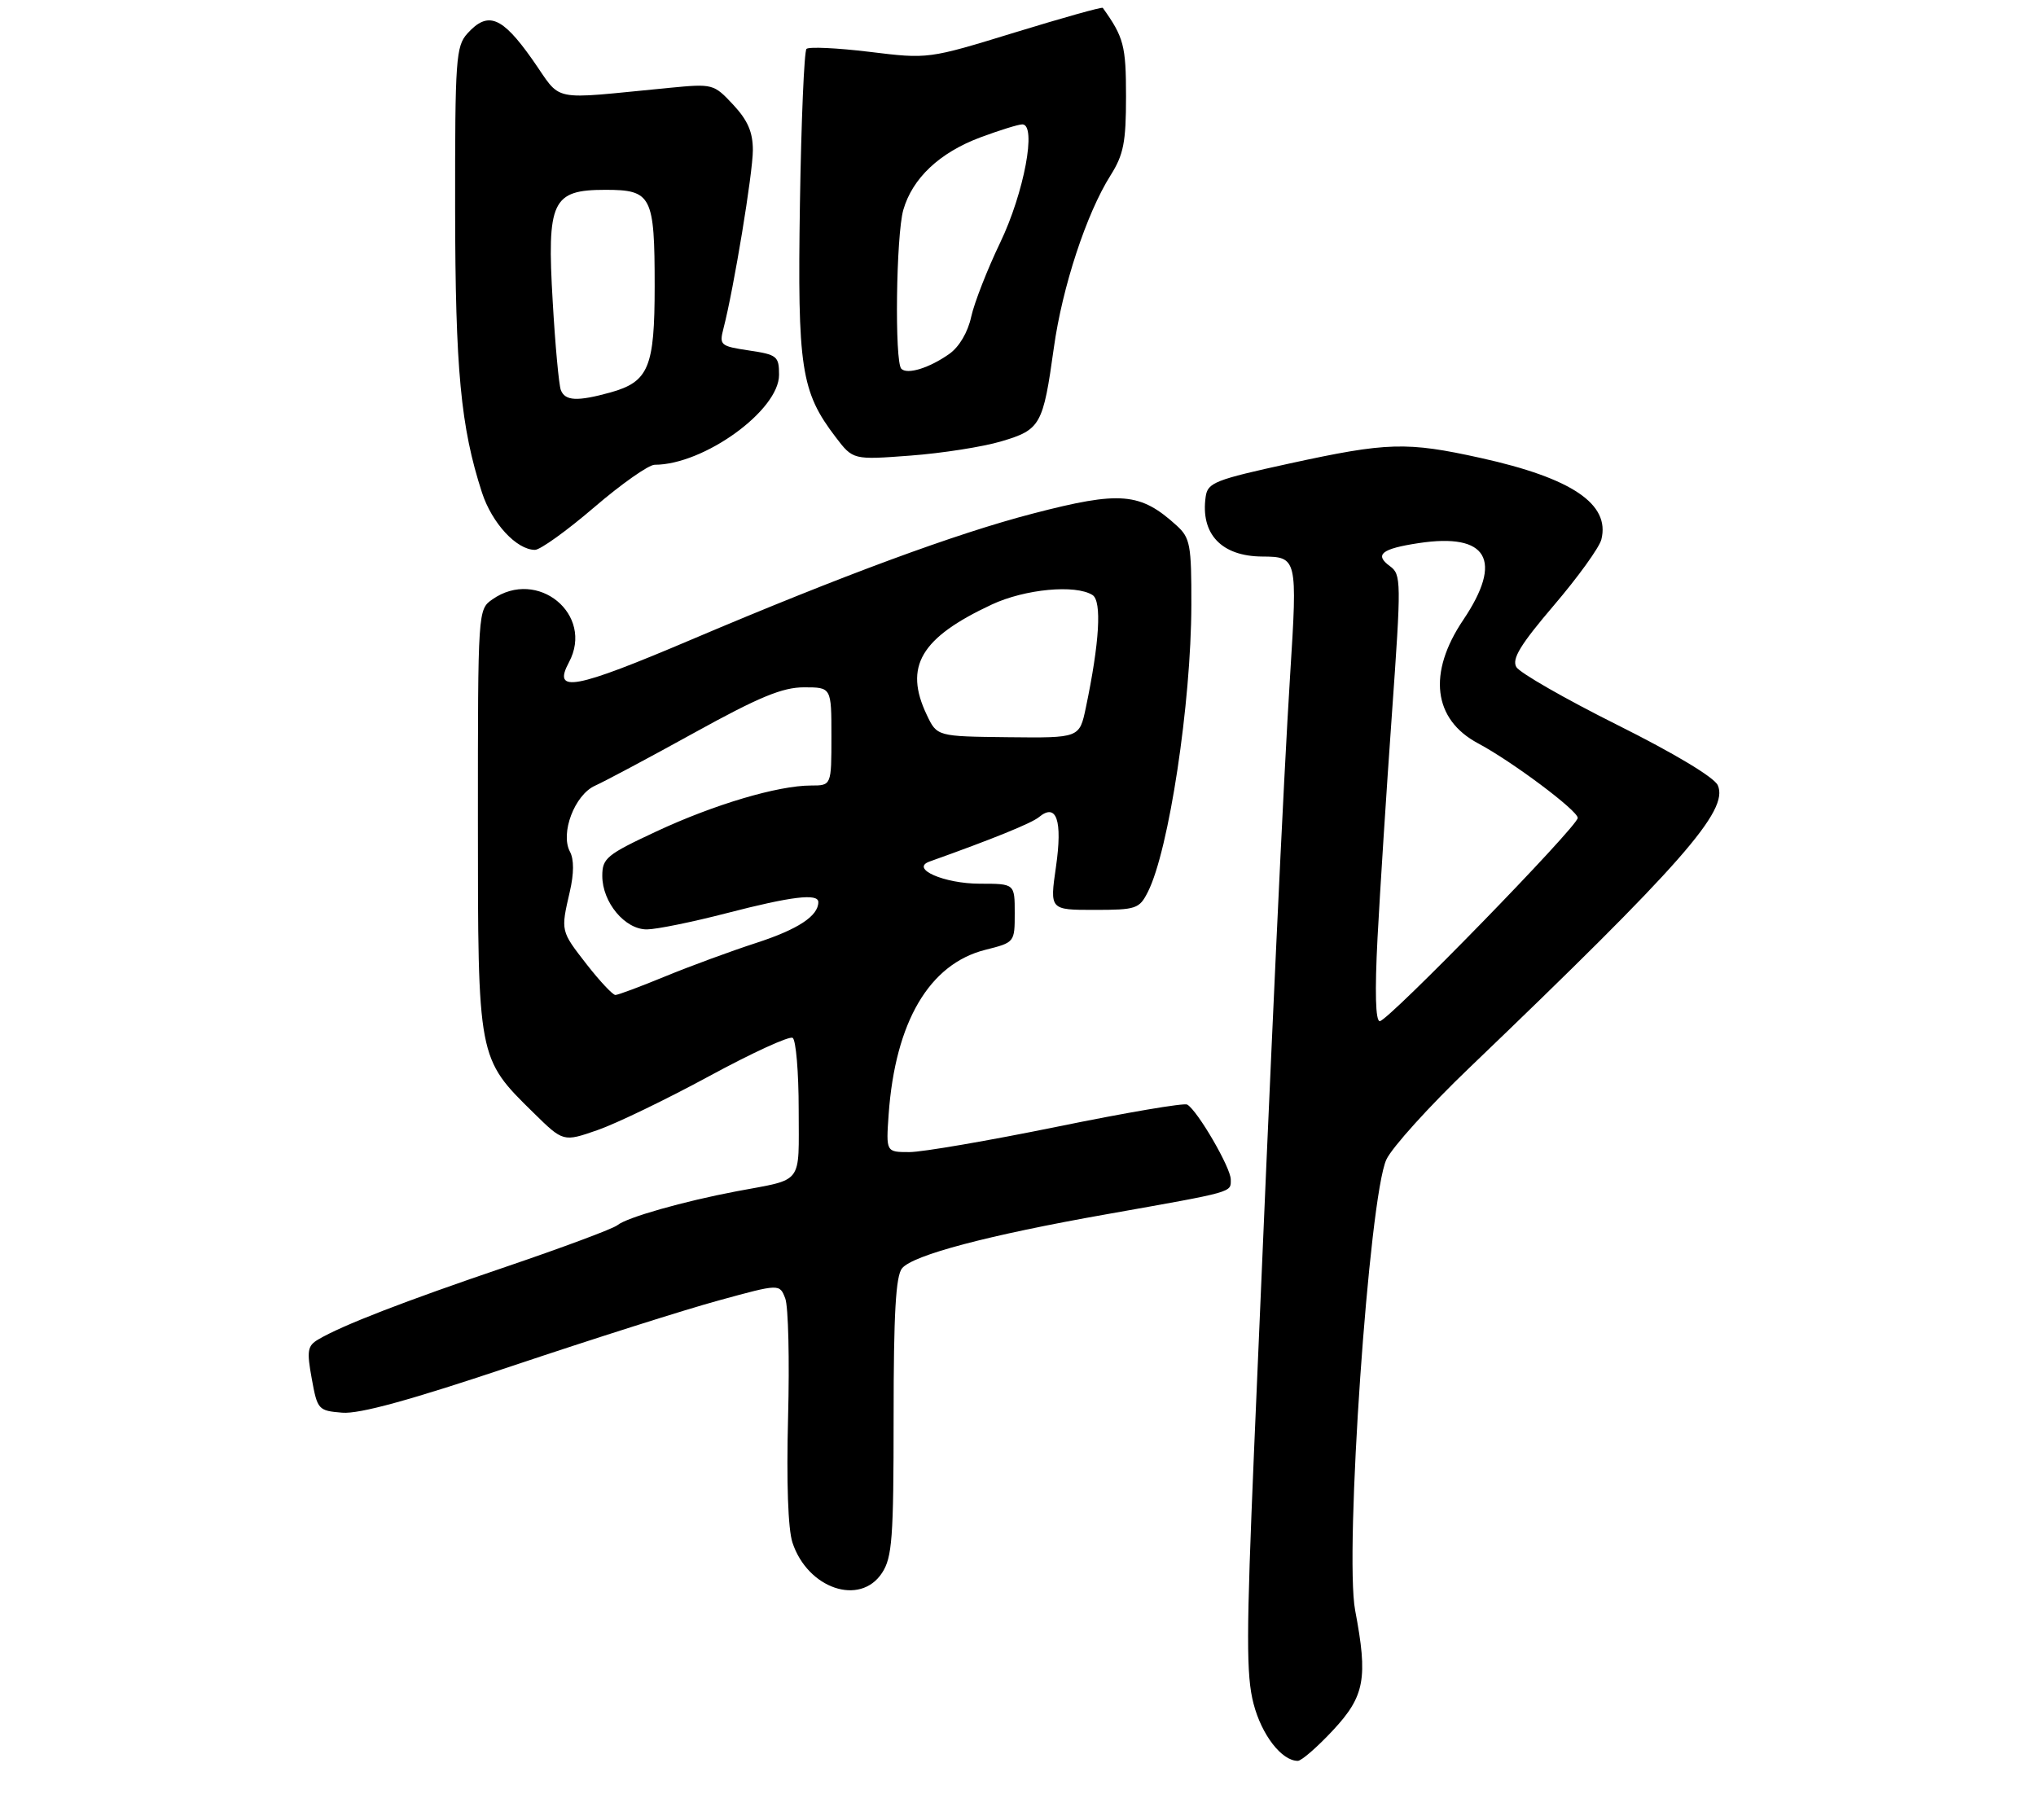 <?xml version="1.0" encoding="UTF-8" standalone="no"?>
<!DOCTYPE svg PUBLIC "-//W3C//DTD SVG 1.1//EN" "http://www.w3.org/Graphics/SVG/1.1/DTD/svg11.dtd" >
<svg xmlns="http://www.w3.org/2000/svg" xmlns:xlink="http://www.w3.org/1999/xlink" version="1.1" viewBox="0 0 311 278">
 <g >
 <path fill="currentColor"
d=" M 203.63 264.31 C 208.47 259.11 208.97 256.39 207.00 246.01 C 205.35 237.28 209.12 182.84 211.77 177.14 C 212.63 175.29 218.32 168.99 224.42 163.15 C 256.95 131.96 264.12 123.81 262.39 119.96 C 261.85 118.75 255.79 115.11 247.02 110.73 C 239.06 106.75 232.13 102.78 231.62 101.90 C 230.91 100.66 232.23 98.49 237.37 92.46 C 241.05 88.15 244.31 83.63 244.61 82.41 C 245.97 77.00 240.11 73.04 226.17 69.96 C 214.87 67.46 211.92 67.55 197.00 70.80 C 185.60 73.29 184.47 73.73 184.17 75.87 C 183.35 81.57 186.57 84.98 192.80 85.02 C 198.15 85.05 198.20 85.24 197.07 103.09 C 196.05 119.29 194.30 156.78 191.55 221.80 C 190.37 249.73 190.35 255.93 191.48 260.27 C 192.72 265.05 195.78 269.00 198.24 269.00 C 198.80 269.00 201.23 266.89 203.63 264.31 Z  M 134.73 240.29 C 136.28 237.92 136.50 235.00 136.50 216.45 C 136.50 200.65 136.83 194.92 137.79 193.75 C 139.47 191.73 150.91 188.70 169.00 185.50 C 188.71 182.00 188.00 182.20 188.00 180.18 C 188.00 178.38 182.94 169.68 181.35 168.74 C 180.88 168.46 171.95 169.98 161.50 172.12 C 151.05 174.25 140.89 176.00 138.92 176.00 C 135.34 176.00 135.34 176.00 135.74 170.25 C 136.75 156.11 141.95 147.26 150.51 145.10 C 154.99 143.97 155.00 143.97 155.00 139.49 C 155.00 135.00 155.00 135.00 149.69 135.00 C 144.20 135.00 138.96 132.69 142.00 131.61 C 151.56 128.20 157.59 125.76 158.71 124.82 C 161.39 122.60 162.32 125.33 161.30 132.42 C 160.35 139.00 160.35 139.00 167.15 139.00 C 173.56 139.00 174.03 138.84 175.34 136.25 C 178.55 129.91 181.95 107.43 181.98 92.42 C 182.00 83.24 181.80 82.17 179.75 80.30 C 174.18 75.23 171.17 74.97 157.79 78.45 C 146.03 81.50 128.74 87.89 105.68 97.68 C 87.68 105.33 84.35 105.95 86.91 101.17 C 90.81 93.88 82.11 86.73 75.22 91.56 C 73.00 93.11 73.00 93.17 73.00 125.24 C 73.00 161.81 72.96 161.62 81.50 170.00 C 86.04 174.46 86.04 174.46 91.27 172.64 C 94.15 171.64 101.82 167.93 108.33 164.40 C 114.83 160.87 120.57 158.23 121.08 158.55 C 121.58 158.86 122.00 163.79 122.00 169.49 C 122.00 181.16 122.85 180.04 112.50 181.99 C 104.38 183.53 95.76 185.98 94.32 187.16 C 93.67 187.70 86.02 190.55 77.32 193.51 C 61.68 198.82 52.28 202.46 48.62 204.62 C 46.97 205.59 46.84 206.34 47.62 210.61 C 48.48 215.36 48.62 215.51 52.27 215.81 C 54.91 216.03 62.66 213.90 78.27 208.66 C 90.50 204.56 104.68 200.05 109.80 198.66 C 119.09 196.11 119.09 196.11 119.95 198.36 C 120.42 199.60 120.61 207.75 120.38 216.48 C 120.12 226.42 120.37 233.59 121.05 235.66 C 123.38 242.70 131.37 245.41 134.73 240.29 Z  M 90.76 77.50 C 94.93 73.92 99.09 71.00 100.00 71.00 C 107.51 71.00 119.00 62.70 119.00 57.27 C 119.00 54.42 118.71 54.18 114.41 53.54 C 110.03 52.88 109.85 52.73 110.51 50.18 C 112.09 44.09 115.00 26.40 115.00 22.94 C 115.00 20.18 114.22 18.38 111.99 15.99 C 109.02 12.81 108.89 12.78 102.24 13.42 C 83.46 15.22 86.03 15.76 81.26 9.01 C 76.67 2.51 74.52 1.66 71.40 5.11 C 69.64 7.06 69.50 9.01 69.52 31.86 C 69.55 56.52 70.37 65.23 73.62 75.24 C 75.14 79.92 78.91 84.00 81.72 84.00 C 82.52 84.00 86.59 81.08 90.76 77.50 Z  M 152.96 67.42 C 158.95 65.64 159.33 64.96 160.98 53.10 C 162.27 43.84 165.96 32.61 169.63 26.80 C 171.63 23.62 172.00 21.75 172.00 14.74 C 172.00 6.97 171.66 5.69 168.45 1.20 C 168.33 1.03 162.29 2.73 155.02 4.96 C 141.80 9.02 141.80 9.02 132.82 7.92 C 127.88 7.32 123.55 7.12 123.19 7.47 C 122.84 7.83 122.39 18.45 122.19 31.09 C 121.80 56.25 122.35 59.83 127.64 66.77 C 130.30 70.26 130.30 70.26 139.07 69.60 C 143.89 69.24 150.14 68.26 152.96 67.42 Z  M 210.42 143.25 C 210.79 136.24 211.77 120.90 212.61 109.16 C 214.06 88.73 214.05 87.76 212.31 86.49 C 209.90 84.73 211.02 83.83 216.70 82.97 C 227.24 81.37 229.67 85.56 223.50 94.72 C 218.05 102.82 218.91 109.90 225.78 113.56 C 231.01 116.35 241.00 123.83 241.00 124.95 C 241.00 126.25 212.02 156.00 210.76 156.00 C 210.11 156.00 209.99 151.54 210.42 143.25 Z  M 89.63 147.34 C 85.62 142.18 85.64 142.28 87.04 136.21 C 87.68 133.44 87.69 131.28 87.06 130.11 C 85.55 127.29 87.78 121.42 90.89 120.03 C 92.32 119.39 99.16 115.75 106.07 111.93 C 115.98 106.46 119.52 105.00 122.82 105.00 C 127.00 105.00 127.00 105.00 127.00 112.50 C 127.00 120.00 127.00 120.00 123.89 120.00 C 118.83 120.00 109.07 122.90 100.25 127.02 C 92.67 130.56 92.00 131.11 92.00 133.80 C 92.00 137.85 95.47 142.01 98.82 141.98 C 100.30 141.97 105.78 140.85 111.00 139.50 C 120.91 136.93 125.00 136.44 125.00 137.81 C 125.00 139.93 121.90 141.97 115.50 144.05 C 111.65 145.30 105.40 147.60 101.61 149.16 C 97.82 150.72 94.40 152.00 94.00 152.00 C 93.60 152.00 91.63 149.90 89.63 147.34 Z  M 141.57 109.22 C 138.04 101.82 140.62 97.43 151.50 92.35 C 156.58 89.98 164.28 89.26 166.88 90.90 C 168.33 91.82 167.95 98.16 165.86 108.12 C 164.89 112.74 164.89 112.74 154.01 112.62 C 143.13 112.50 143.13 112.50 141.57 109.22 Z  M 85.67 59.59 C 85.37 58.81 84.81 52.75 84.43 46.13 C 83.52 30.68 84.31 29.00 92.49 29.00 C 99.54 29.00 100.00 29.91 100.00 43.71 C 100.00 56.15 99.09 58.32 93.22 59.96 C 88.18 61.35 86.32 61.26 85.67 59.59 Z  M 137.68 56.34 C 136.63 55.30 136.88 35.92 137.98 32.07 C 139.37 27.23 143.51 23.33 149.72 21.00 C 152.67 19.90 155.56 19.00 156.16 19.00 C 158.39 19.00 156.43 29.45 152.79 37.04 C 150.82 41.14 148.82 46.26 148.35 48.40 C 147.84 50.76 146.51 53.01 145.00 54.07 C 141.96 56.22 138.59 57.26 137.68 56.34 Z "/>
</g>
</svg>